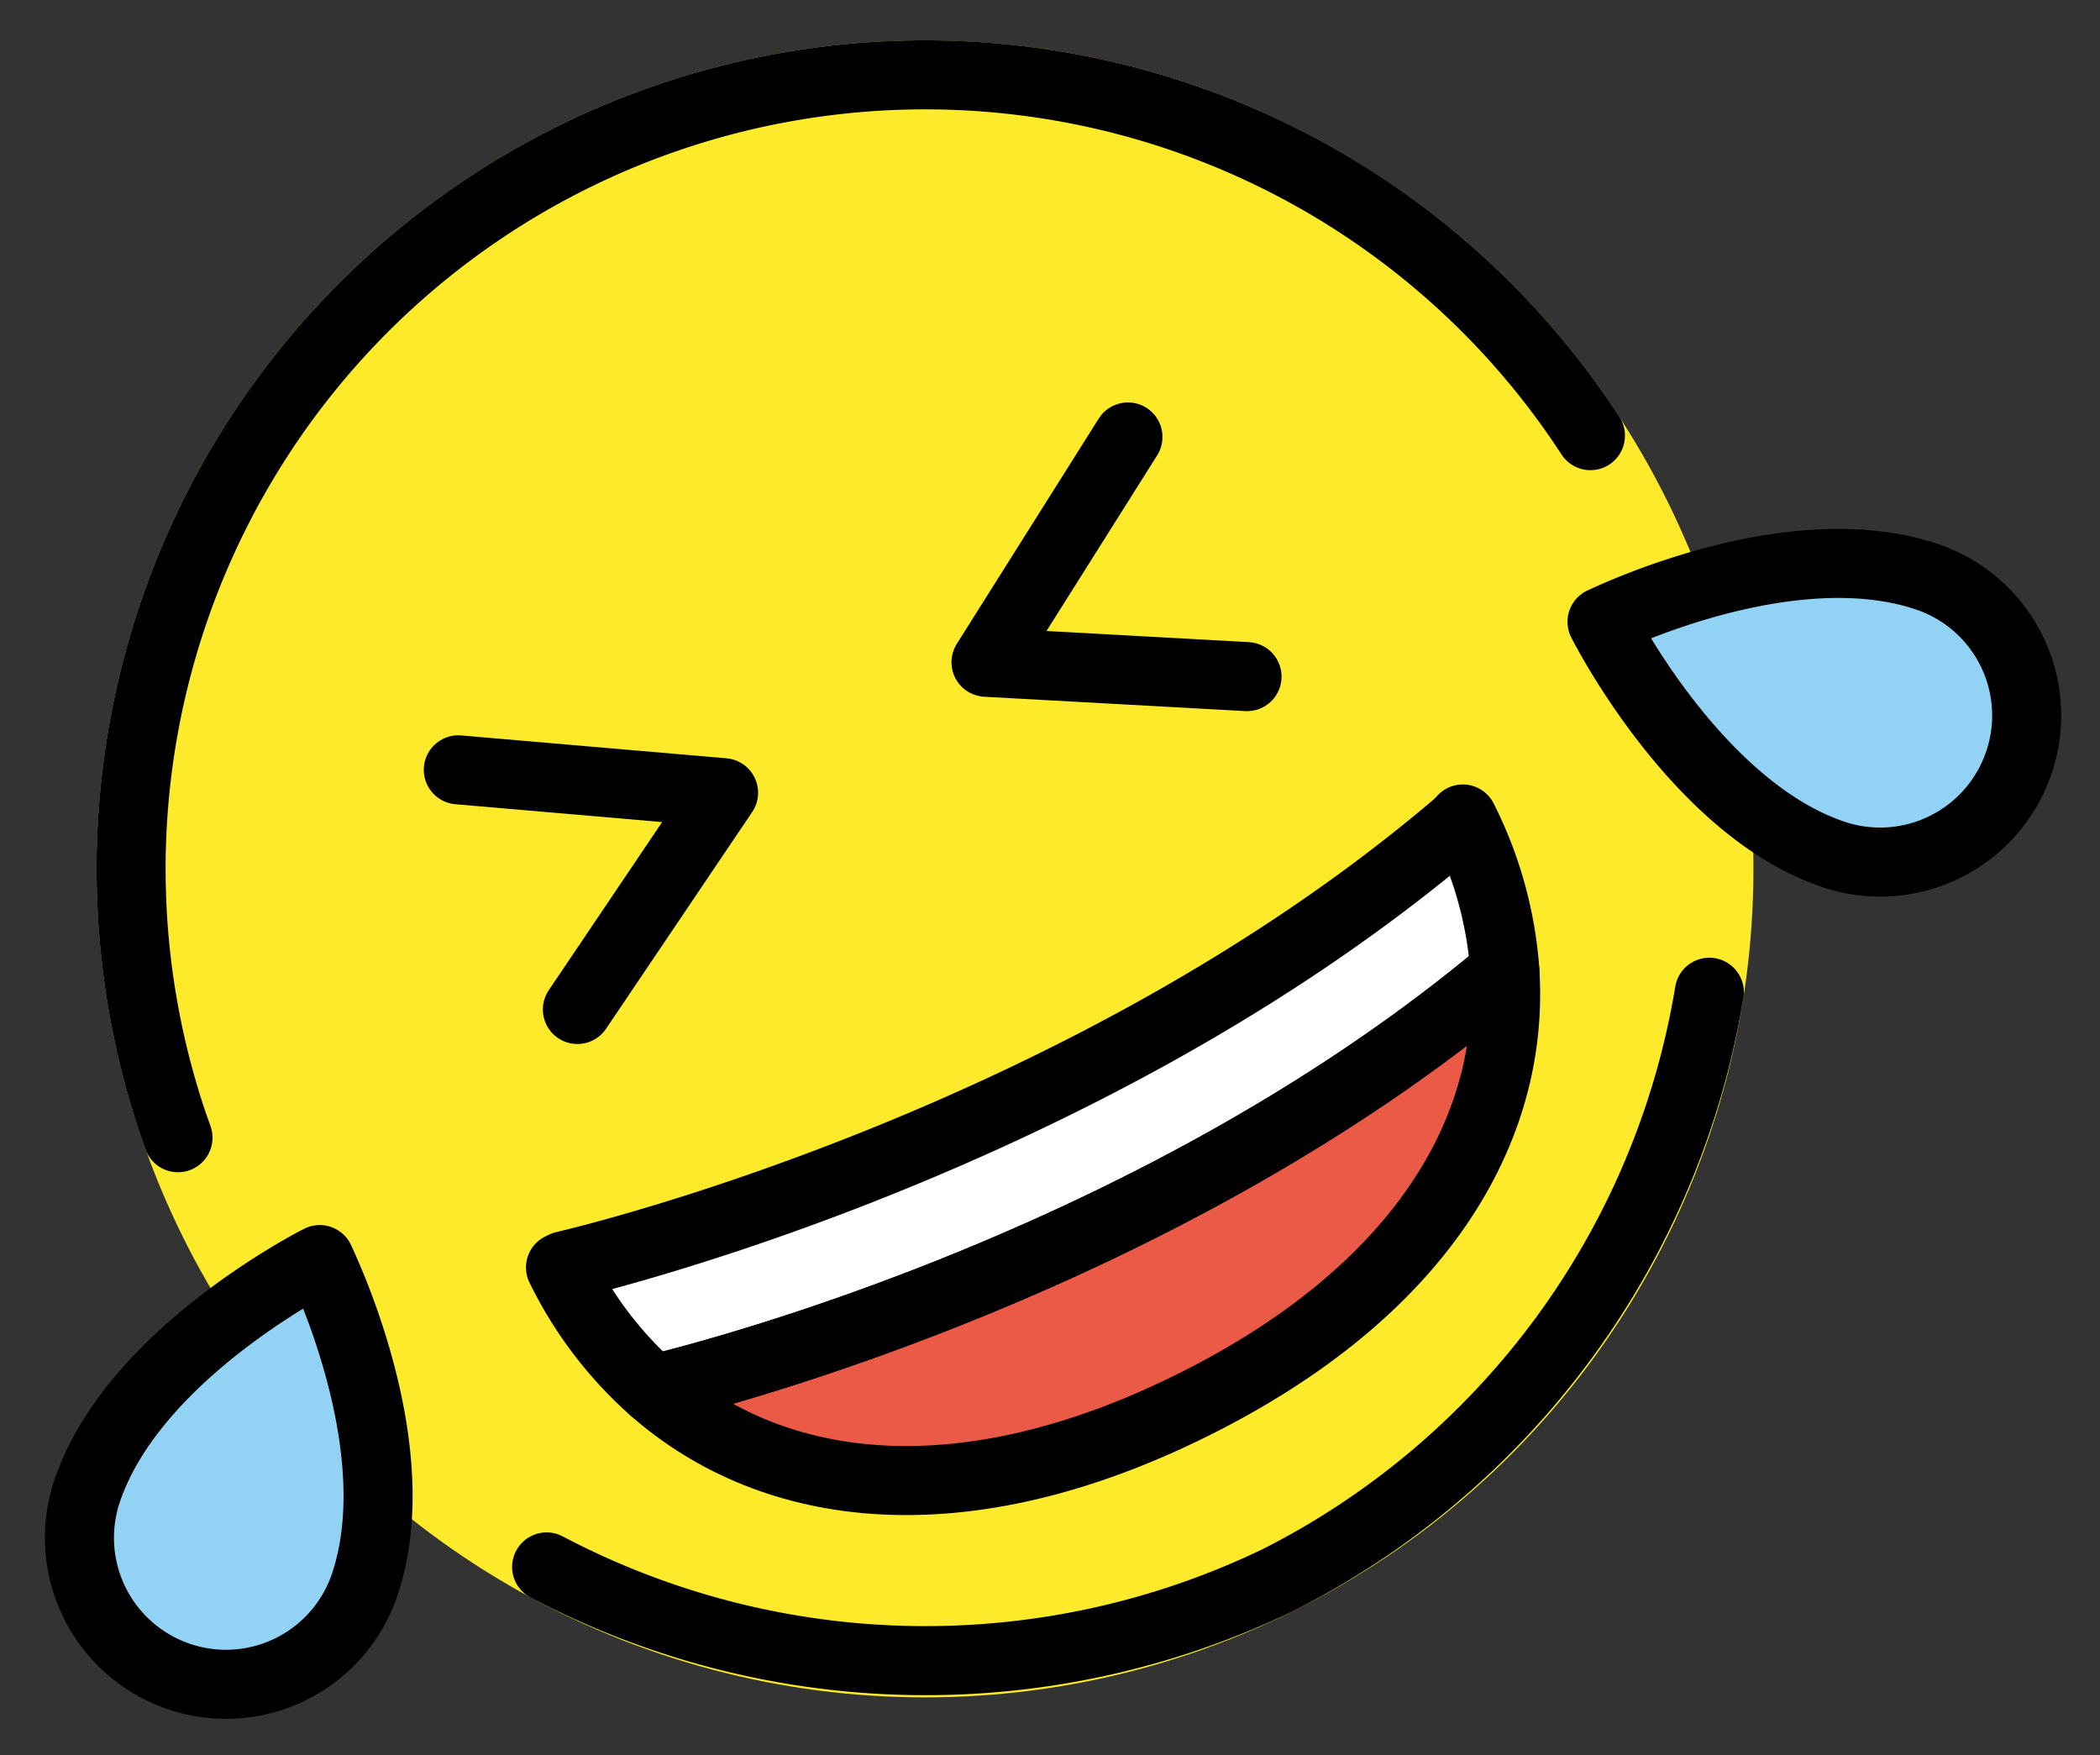<svg xmlns="http://www.w3.org/2000/svg" role="img" viewBox="9.20 10.83 60.84 50.84"><rect x="9.20" y="10.83" width="60.84" height="50.84" fill="#333333" stroke="none"/><title>1F923.svg</title><circle cx="36" cy="35.999" r="24" fill="#fcea2b"/><path fill="#fff" d="M51.58 34.554a11.555 11.555 0 0 1 1.219 4.408c-9.837 8.272-22.622 11.622-24.676 12.118a11.434 11.434 0 0 1-2.684-3.535l.099-.049S40.39 44.124 51.441 34.701z"/><path fill="#ea5a47" d="M52.799 38.962c.297 4.62-2.469 9.301-9.042 12.567-6.636 3.298-12.121 2.641-15.633-.449 2.054-.496 14.839-3.846 24.675-12.118z"/><path fill="#92d3f5" d="M67.693 32.909a4.242 4.242 0 0 1-5.373 2.672c-3.984-1.339-6.68-6.687-6.707-6.74.213-.091 5.446-2.637 9.41-1.305a4.241 4.241 0 0 1 2.671 5.374zM14.395 59.398a4.242 4.242 0 0 1-2.672-5.374c1.339-3.984 6.687-6.68 6.74-6.707.091.213 2.637 5.446 1.305 9.41a4.241 4.241 0 0 1-5.374 2.671z"/><g fill="none" stroke="#000" stroke-linejoin="round" stroke-width="2"><path stroke-linecap="round" d="M55.277 23.449q-.046-.071-.092-.141a23.003 23.003 0 0 0-40.969 20.079c.034.102.105.297.14.399M25.037 56.22a23.531 23.531 0 0 0 21.199.376 23.343 23.343 0 0 0 12.486-17.023M51.58 34.554a11.555 11.555 0 0 1 1.219 4.408c-9.837 8.272-22.622 11.622-24.676 12.118a11.434 11.434 0 0 1-2.684-3.535l.099-.049S40.39 44.124 51.441 34.701z"/><path stroke-linecap="round" d="M52.799 38.962c.297 4.62-2.469 9.301-9.042 12.567-6.636 3.298-12.121 2.641-15.633-.449 2.054-.496 14.839-3.846 24.675-12.118z"/><path d="M67.693 32.909a4.242 4.242 0 0 1-5.373 2.672c-3.984-1.339-6.68-6.687-6.707-6.74.213-.091 5.446-2.637 9.41-1.305a4.241 4.241 0 0 1 2.671 5.374zM14.395 59.398a4.242 4.242 0 0 1-2.672-5.374c1.339-3.984 6.687-6.68 6.74-6.707.091.213 2.637 5.446 1.305 9.41a4.241 4.241 0 0 1-5.374 2.671z"/><path stroke-linecap="round" d="M22.478 33.13l7.685.663-4.235 6.279m15.95-16.584l-4.112 6.526 7.562.416"/></g></svg>
